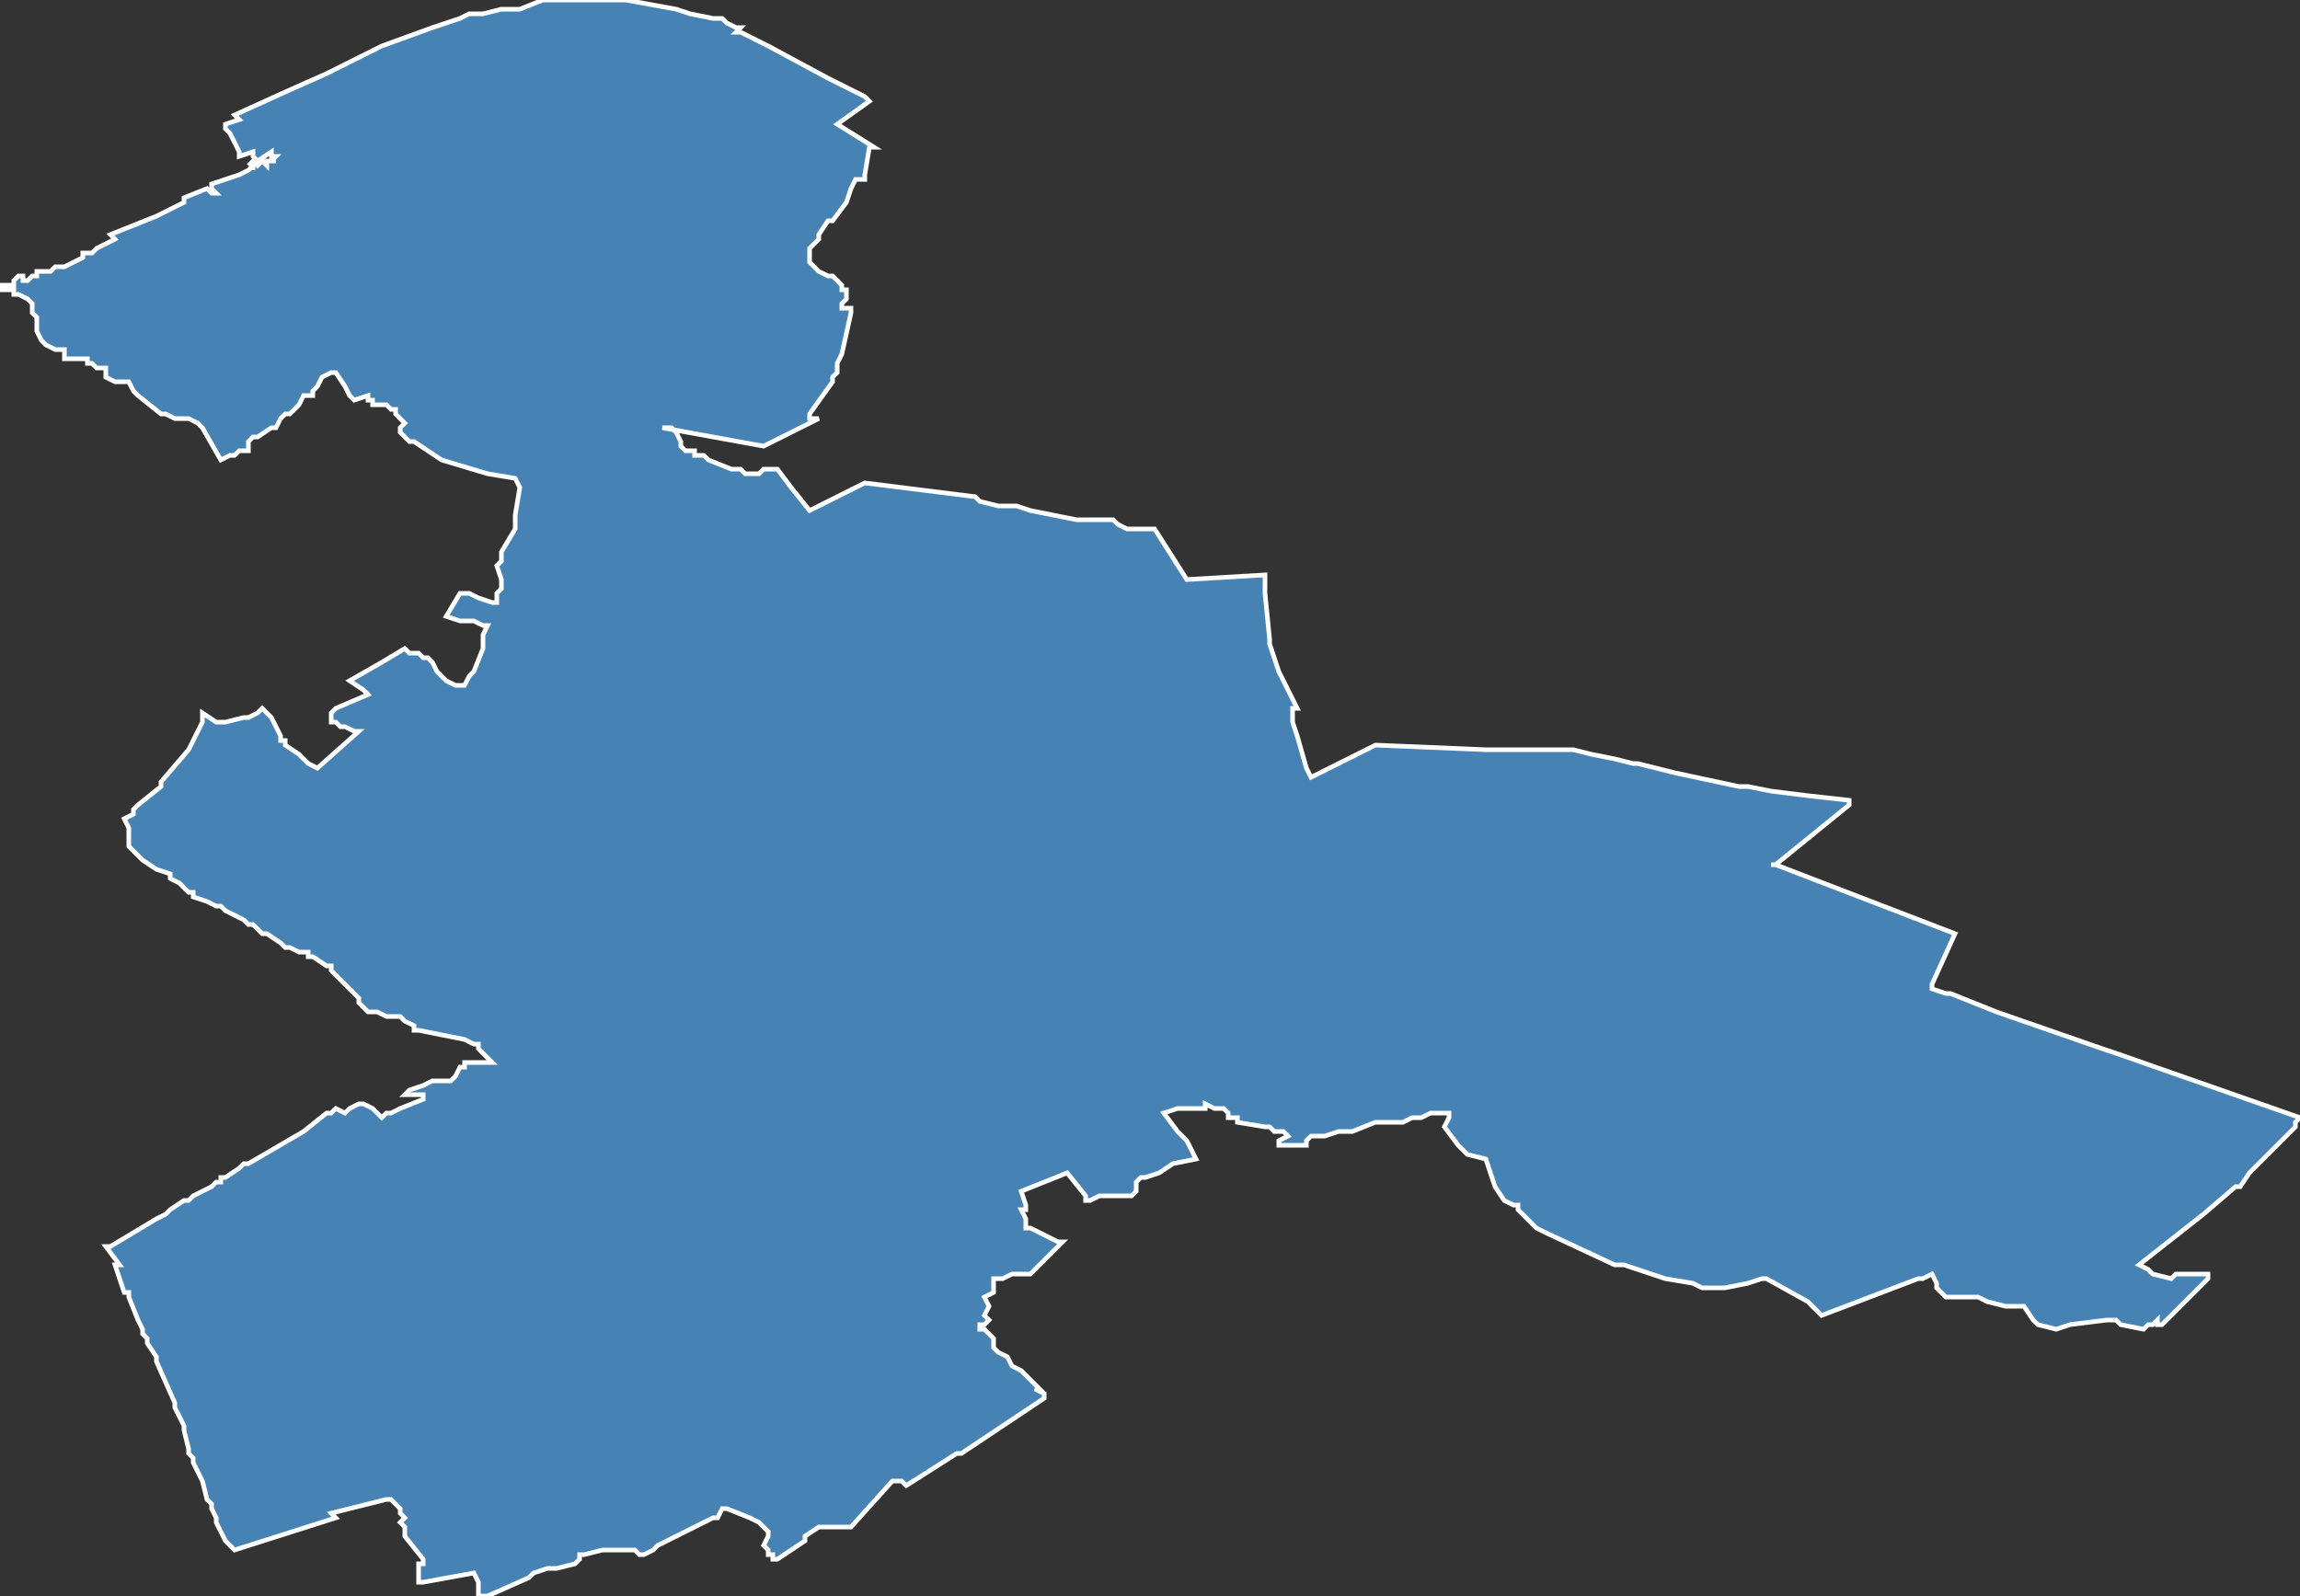 <?xml version="1.0" encoding="utf-8"?>
<svg version="1.1" id="svgmap" xmlns="http://www.w3.org/2000/svg" xmlns:xlink="http://www.w3.org/1999/xlink" x="0px" y="0px" width="100%" height="100%" viewBox="0 0 500 347">
<rect x="0" y="0" width="500" height="347" fill="#333333" stroke="none"/>
<polygon points="402,174 402,175 386,188 385,188 386,188 425,203 425,203 420,214 420,215 420,215 423,216 424,216 434,220 457,228 460,229 500,243 499,244 499,245 498,246 494,250 489,255 487,258 486,258 479,264 465,275 465,275 467,276 468,277 472,278 473,277 475,277 480,277 480,278 470,288 469,288 469,287 468,288 468,288 467,288 466,289 466,289 461,288 460,287 458,287 450,288 447,289 443,288 442,287 440,284 440,284 439,284 436,284 432,283 430,282 428,282 428,282 426,282 425,282 424,282 423,282 422,281 421,280 421,279 420,277 418,278 417,278 396,286 393,283 384,278 383,278 383,278 380,279 375,280 375,280 371,280 370,280 368,279 362,278 353,275 351,275 336,268 334,267 333,266 332,265 330,263 330,262 329,262 327,261 325,258 323,252 319,251 317,249 314,245 315,243 315,242 311,242 309,243 307,243 305,244 302,244 299,244 294,246 293,246 291,246 288,247 287,247 286,247 285,247 284,248 284,249 283,249 280,249 279,249 279,249 278,249 278,249 278,249 278,248 278,248 280,247 280,247 280,247 279,246 278,246 277,246 276,245 275,245 269,244 269,243 268,243 267,243 267,242 266,241 266,241 264,241 262,240 262,241 261,241 261,241 260,241 259,241 258,241 257,241 256,241 253,242 253,242 256,246 258,248 260,252 260,252 255,253 255,253 252,255 249,256 248,256 247,257 247,259 246,260 242,260 241,260 239,260 237,261 236,261 236,260 232,255 222,259 222,259 223,262 223,263 222,263 223,265 223,267 224,267 226,268 230,270 231,270 229,272 226,275 224,277 224,277 223,277 222,277 220,277 218,278 217,278 216,278 216,278 216,279 216,279 216,281 214,282 215,284 214,286 215,287 214,288 213,288 213,288 213,289 214,289 215,290 215,290 216,291 216,292 216,292 216,293 217,294 219,295 220,297 222,298 225,301 225,301 226,302 226,302 225,302 225,302 227,303 227,303 227,304 209,316 208,316 197,323 196,322 194,322 185,332 185,332 178,332 178,332 175,334 175,335 169,339 169,339 169,339 169,339 168,339 168,338 167,338 167,338 167,337 167,337 166,336 167,334 167,333 167,333 166,332 166,332 165,331 163,330 158,328 158,328 157,328 156,330 155,330 147,334 143,336 142,337 140,338 139,338 139,338 138,337 138,337 137,337 131,337 127,338 126,338 126,339 125,340 125,340 121,341 119,341 116,342 115,343 106,347 104,347 104,347 104,344 103,342 92,344 92,344 91,344 91,343 91,342 91,341 91,340 91,340 92,340 92,339 88,334 88,333 88,332 88,332 87,331 87,331 88,330 87,329 87,328 87,328 85,326 84,326 72,329 72,329 73,330 51,337 51,337 50,336 49,335 47,331 47,331 47,330 46,328 46,328 46,327 45,326 44,322 42,318 42,317 42,317 41,316 41,315 40,311 40,310 39,308 38,306 38,305 34,296 34,296 34,295 32,292 32,291 31,290 31,289 30,287 28,282 28,281 27,281 25,275 25,275 26,275 23,271 24,271 34,265 36,264 37,263 37,263 37,263 40,261 41,261 42,260 42,260 44,259 44,259 46,258 46,258 47,257 48,257 48,256 48,256 49,256 52,254 53,253 53,253 54,253 66,246 71,242 72,242 72,242 73,241 73,241 75,242 75,242 76,241 78,240 78,240 78,240 79,240 81,241 83,243 84,242 85,242 85,242 87,241 92,239 92,239 92,238 90,238 89,238 88,238 89,237 92,236 94,235 97,235 98,235 99,234 100,232 101,232 101,231 104,231 105,231 105,231 106,231 107,231 106,230 105,229 104,228 104,227 103,227 101,226 91,224 90,224 90,223 90,223 88,222 87,221 86,221 84,221 82,220 81,220 81,220 80,220 79,219 78,218 78,217 78,217 75,214 72,211 72,211 72,210 71,210 68,208 67,208 67,208 67,208 67,207 66,207 66,207 65,207 63,206 62,206 61,205 58,203 58,203 57,203 57,203 55,201 54,201 53,200 53,200 49,198 48,197 47,197 45,196 42,195 42,194 42,194 41,194 39,192 37,191 37,191 37,190 34,189 31,187 28,184 28,182 28,180 27,178 29,177 29,176 30,175 35,171 35,170 41,163 44,157 44,155 47,157 48,157 49,157 53,156 54,156 56,155 57,154 57,154 59,156 60,158 60,158 61,160 61,161 62,161 62,162 65,164 65,164 65,164 67,166 69,167 78,159 77,159 75,158 75,158 74,158 73,157 73,157 73,157 73,157 73,157 73,157 73,157 72,157 72,156 72,155 72,155 73,154 80,151 79,150 76,148 83,144 88,141 89,142 90,142 91,142 92,143 93,143 94,144 95,146 97,148 97,148 99,149 100,149 100,149 101,149 102,147 103,146 105,141 105,138 105,138 105,138 106,136 105,136 105,136 103,135 103,135 103,135 101,135 101,135 100,135 100,135 97,134 97,134 100,129 101,129 102,129 104,130 107,131 107,131 108,131 108,130 108,129 109,128 109,127 109,126 108,123 108,123 109,122 109,120 112,115 112,112 113,106 112,104 106,103 106,103 96,100 90,96 90,96 89,96 88,95 88,95 88,95 87,94 87,94 87,93 88,92 88,92 87,91 87,91 86,90 86,89 85,89 84,88 81,88 81,88 81,87 80,87 80,86 80,86 80,86 77,87 77,87 76,86 76,86 75,84 73,81 72,81 70,82 69,84 68,85 68,85 68,86 67,86 66,86 65,88 64,89 63,90 62,90 61,91 60,93 59,93 56,95 55,95 54,96 54,98 54,98 53,98 53,98 52,98 51,99 51,99 50,99 48,100 48,100 44,93 43,92 41,91 41,91 40,91 39,91 38,91 36,90 35,90 35,90 30,86 29,85 28,83 28,83 25,83 25,83 23,82 23,80 22,80 21,80 21,80 20,79 19,79 19,78 19,78 18,78 17,78 15,78 15,78 14,78 14,77 14,76 12,76 10,75 9,74 8,72 8,70 8,69 7,68 7,68 7,67 7,66 7,66 6,65 4,64 3,64 3,63 3,63 3,63 3,63 2,63 1,63 1,63 0,63 0,63 0,62 1,62 1,62 3,62 3,61 4,60 4,60 4,60 5,60 5,61 5,61 6,61 6,61 7,60 8,60 8,59 10,59 11,59 11,59 12,58 14,58 14,58 16,57 18,56 18,55 20,55 21,54 25,52 24,51 34,47 40,44 40,43 40,43 45,41 46,42 47,42 46,41 46,40 52,38 54,37 54,37 54,37 55,36 55,37 55,37 55,36 55,36 55,36 55,36 55,36 55,35 54,36 54,36 55,35 56,36 57,35 58,36 58,36 58,35 58,35 59,35 60,35 59,35 60,34 60,34 59,34 59,33 56,35 56,35 55,34 55,34 55,33 52,34 52,33 51,31 50,29 49,28 49,27 52,26 52,26 51,25 62,20 71,16 73,15 83,10 94,6 100,4 102,3 105,3 109,2 109,2 112,2 113,2 118,0 119,0 120,0 125,0 128,0 136,0 147,2 150,3 155,4 157,4 158,5 160,6 160,6 161,6 161,6 160,7 161,7 161,7 167,10 180,17 180,17 188,21 189,22 189,22 182,27 182,27 190,32 189,32 189,32 188,38 188,38 188,39 188,39 188,39 188,39 187,39 187,39 186,39 185,41 185,41 184,44 181,48 180,48 180,48 178,51 178,51 178,52 177,53 176,54 176,55 176,56 176,56 176,57 177,58 178,59 180,60 181,60 182,61 183,62 183,63 184,63 184,64 184,64 184,64 184,64 184,65 183,66 183,67 184,67 184,67 185,67 185,67 185,67 185,67 185,67 185,67 185,68 185,68 183,77 183,77 182,79 182,81 182,81 181,82 181,83 181,83 176,90 176,91 176,91 178,91 166,97 144,93 145,93 145,93 145,93 146,93 147,94 147,94 148,96 148,97 148,97 149,98 151,98 151,99 153,99 153,99 153,99 154,100 159,102 161,102 162,103 163,103 164,103 164,103 165,103 166,102 167,102 168,102 169,102 169,102 172,106 176,111 176,111 188,105 212,108 213,109 217,110 218,110 221,110 224,111 234,113 234,113 235,113 238,113 242,113 243,114 245,115 246,115 247,115 249,115 250,115 251,115 251,115 258,126 275,125 275,129 276,139 276,139 276,139 276,140 278,146 282,154 281,154 281,157 281,157 281,157 282,160 282,160 284,167 284,167 285,169 299,162 299,162 323,163 323,163 329,163 337,163 342,163 346,164 346,164 346,164 351,165 351,165 351,165 355,166 355,166 356,166 364,168 378,171 380,171 385,172 393,173 402,174" id="1015" class="canton" fill="steelblue" stroke-width="1" stroke="white" geotype="canton" geoname="Troyes-4" code_insee="1015" code_departement="10" nom_departement="Aube" code_region="44" nom_region="Grand-Est"/></svg>